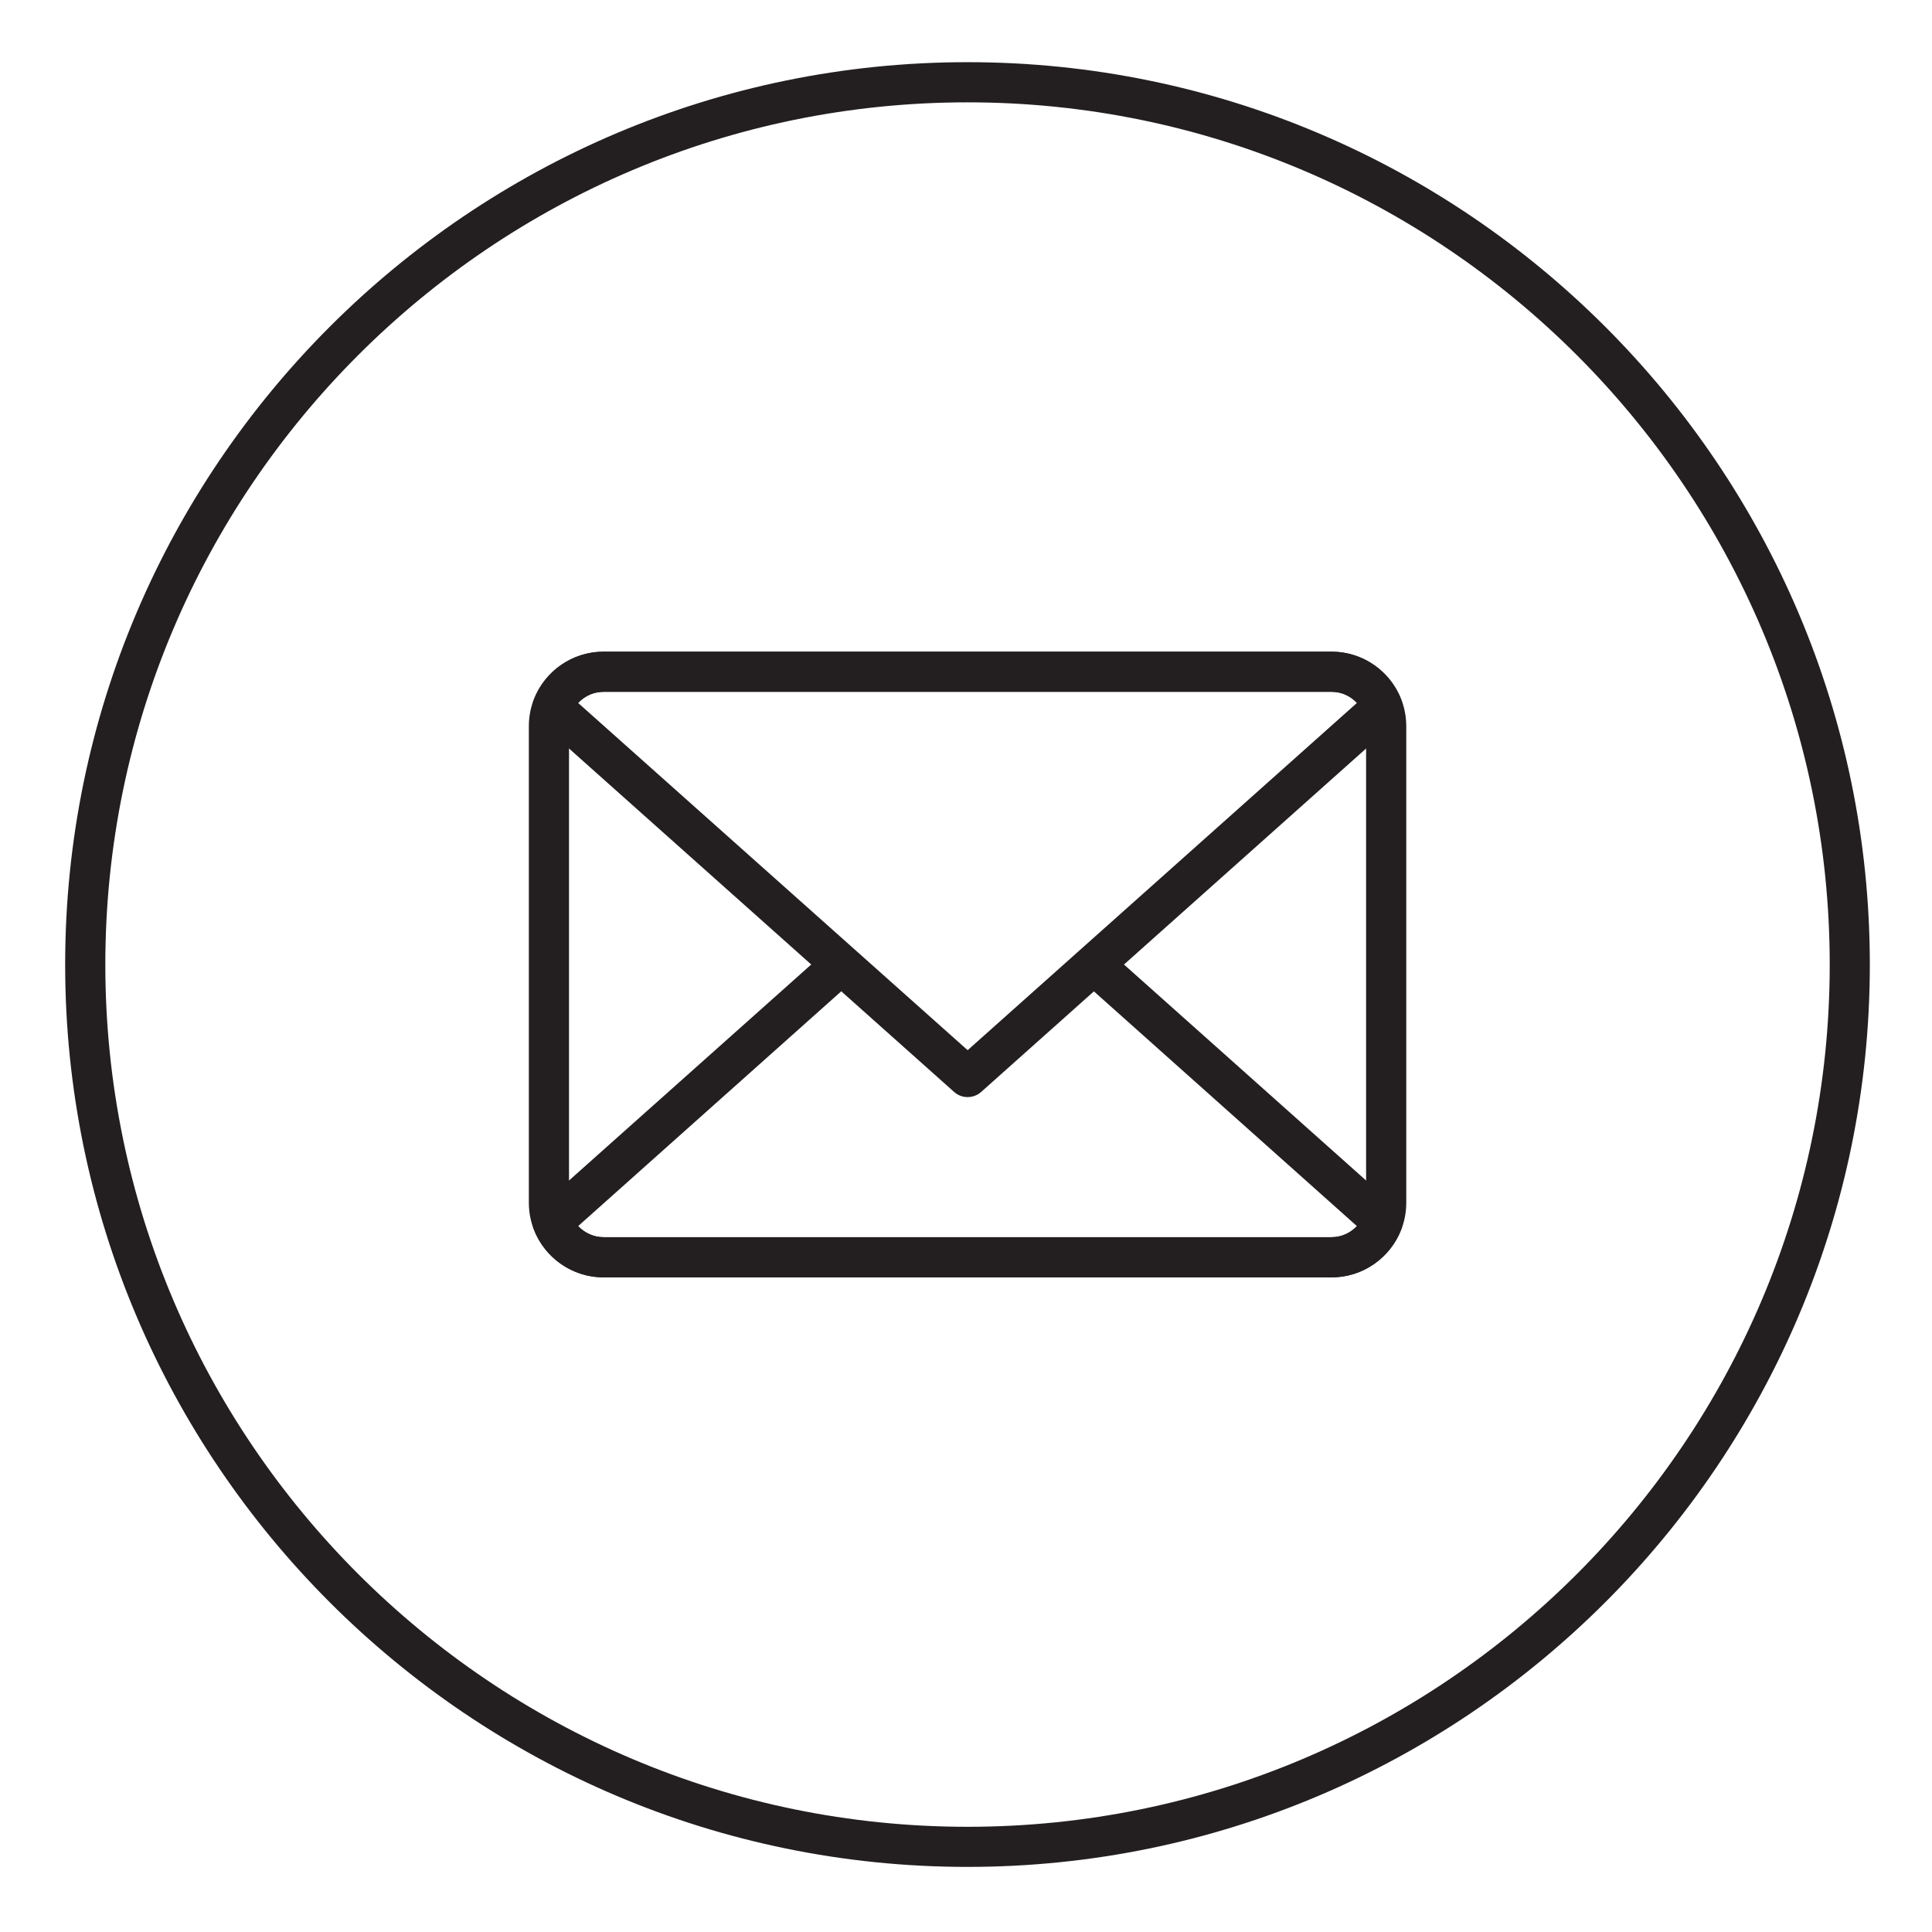 <?xml version="1.0" encoding="utf-8"?>
<!-- Generator: Adobe Illustrator 16.0.4, SVG Export Plug-In . SVG Version: 6.00 Build 0)  -->
<!DOCTYPE svg PUBLIC "-//W3C//DTD SVG 1.0//EN" "http://www.w3.org/TR/2001/REC-SVG-20010904/DTD/svg10.dtd">
<svg version="1.0" id="mail" xmlns="http://www.w3.org/2000/svg" xmlns:xlink="http://www.w3.org/1999/xlink" x="0px" y="0px"
	 width="33px" height="33px" viewBox="0 0 33 33" enable-background="new 0 0 33 33" xml:space="preserve">
<g>
	<g>
		<g>
			<path fill="#231F20" d="M16.527,31.888c-8.5,0-15.414-6.915-15.414-15.412c0-8.5,6.913-15.414,15.414-15.414
				c8.498,0,15.411,6.913,15.411,15.414C31.938,24.973,25.024,31.888,16.527,31.888L16.527,31.888z M16.527,1.748
				c-8.121,0-14.728,6.607-14.728,14.728c0,8.12,6.607,14.727,14.728,14.727c8.12,0,14.726-6.606,14.726-14.727
				C31.253,8.355,24.646,1.748,16.527,1.748L16.527,1.748z"/>
		</g>
	</g>
	<g>
		<g>
			<path fill="#231F20" d="M22.748,21.818H10.307c-0.702,0-1.274-0.573-1.274-1.275v-8.139c0-0.702,0.572-1.273,1.274-1.273h12.441
				c0.7,0,1.272,0.571,1.272,1.273v8.139C24.021,21.245,23.448,21.818,22.748,21.818L22.748,21.818z M10.307,11.817
				c-0.325,0-0.588,0.264-0.588,0.587v8.139c0,0.325,0.264,0.589,0.588,0.589h12.441c0.322,0,0.586-0.264,0.586-0.589v-8.139
				c0-0.324-0.264-0.587-0.586-0.587H10.307L10.307,11.817z"/>
		</g>
		<g>
			<path fill="#231F20" d="M22.748,21.818H10.307c-0.525,0-1.003-0.331-1.189-0.823c-0.051-0.134-0.015-0.283,0.092-0.377
				l4.858-4.332c0.139-0.125,0.356-0.113,0.482,0.028c0.125,0.142,0.113,0.358-0.029,0.483l-4.646,4.146
				c0.11,0.115,0.265,0.189,0.432,0.189h12.441c0.164,0,0.319-0.074,0.429-0.189l-4.699-4.194c-0.144-0.124-0.155-0.341-0.028-0.483
				c0.126-0.14,0.344-0.152,0.483-0.028l4.91,4.38c0.105,0.094,0.142,0.243,0.092,0.377C23.749,21.487,23.271,21.818,22.748,21.818
				L22.748,21.818z"/>
		</g>
		<g>
			<path fill="#231F20" d="M16.528,18.739c-0.082,0-0.164-0.028-0.229-0.086L9.21,12.331c-0.107-0.094-0.144-0.245-0.092-0.376
				c0.186-0.492,0.664-0.823,1.189-0.823h12.441c0.523,0,1.001,0.331,1.187,0.823c0.05,0.133,0.014,0.282-0.092,0.376l-7.087,6.323
				C16.69,18.711,16.608,18.739,16.528,18.739L16.528,18.739z M9.875,12.007l6.653,5.931l6.649-5.931
				c-0.109-0.119-0.265-0.19-0.429-0.19H10.307C10.14,11.817,9.985,11.889,9.875,12.007L9.875,12.007z"/>
		</g>
	</g>
</g>
<g>
</g>
<g>
</g>
<g>
</g>
<g>
</g>
<g>
</g>
<g>
</g>
<g>
</g>
<g>
</g>
<g>
</g>
<g>
</g>
<g>
</g>
</svg>
